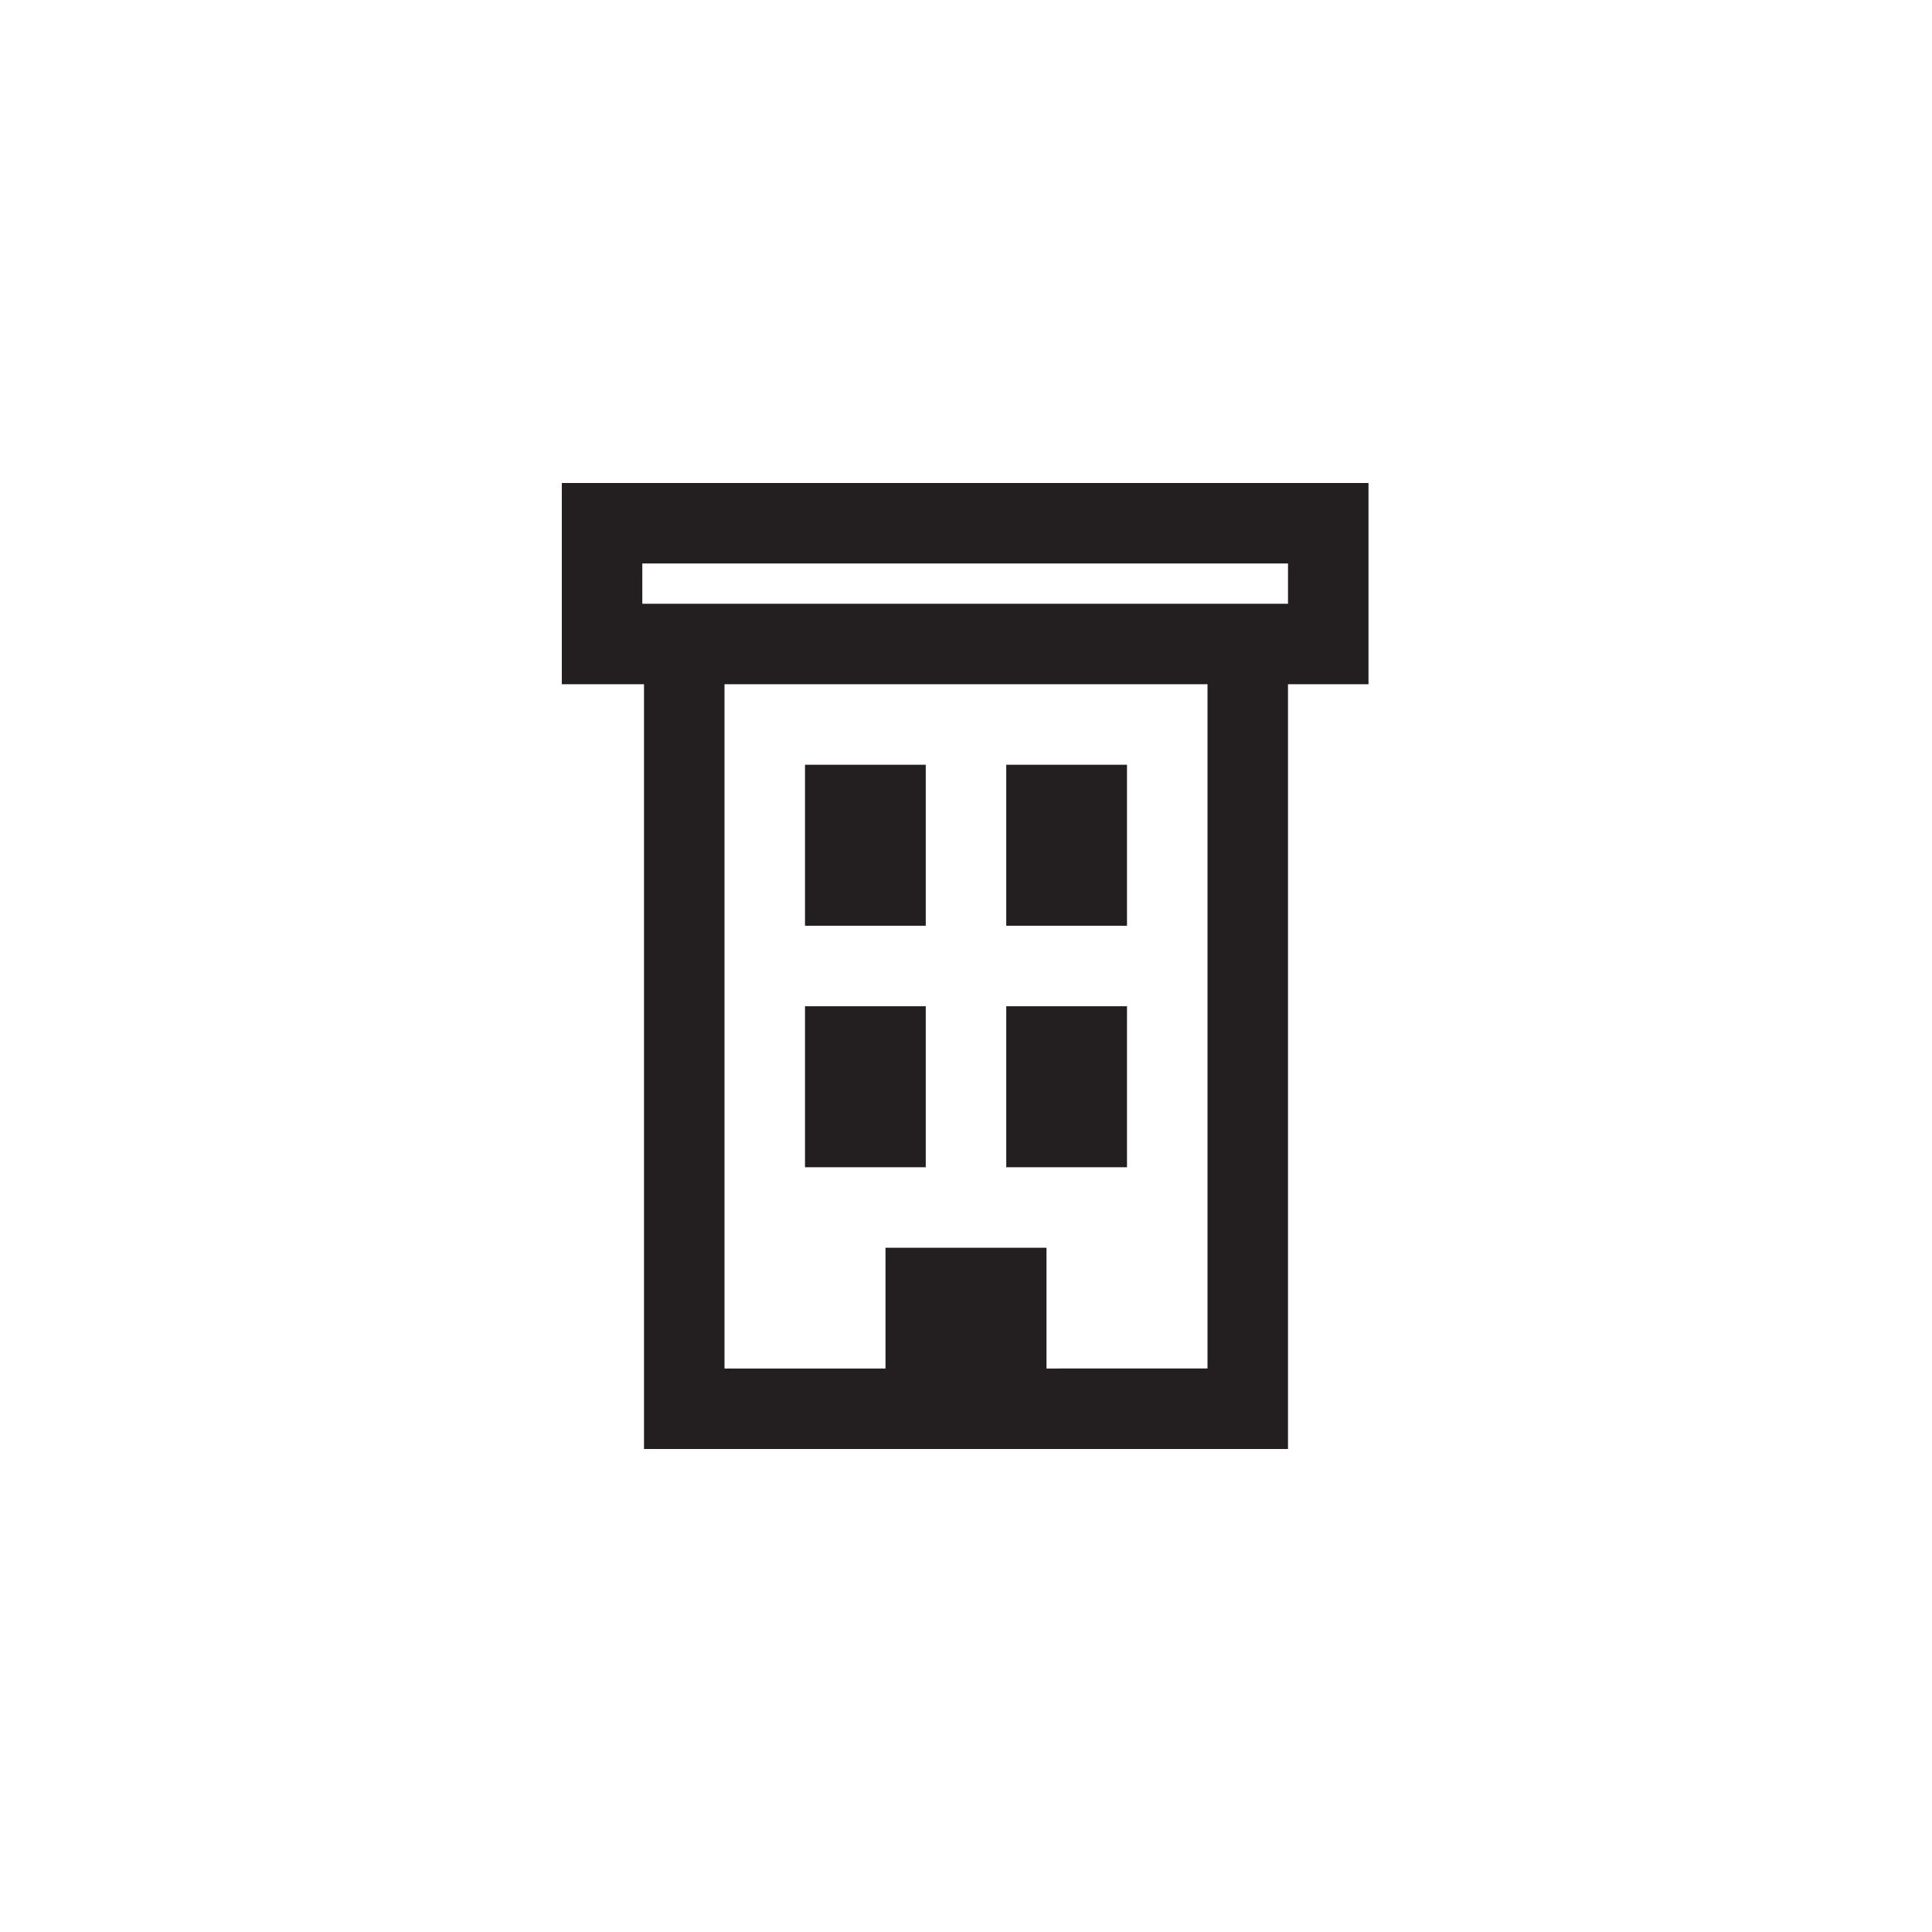 <?xml version="1.0" encoding="utf-8"?>
<!-- Generator: Adobe Illustrator 19.1.0, SVG Export Plug-In . SVG Version: 6.00 Build 0)  -->
<svg version="1.1" id="XMLID_176_" xmlns="http://www.w3.org/2000/svg" xmlns:xlink="http://www.w3.org/1999/xlink" x="0px" y="0px"
	 viewBox="0 0 48 48" enable-background="new 0 0 48 48" xml:space="preserve">
<g id="organization">
	<rect id="_x2E_svg_138_" x="0" y="0" fill="none" width="48" height="48"/>
	<path fill="none" stroke="#231F20" stroke-width="2" stroke-miterlimit="10" d="M31,16v19H17V16 M31,13H17 M33,13H14.958v3H33V13z
		"/>
	<rect x="20" y="19" fill="#231F20" width="3" height="4"/>
	<rect x="25" y="19" fill="#231F20" width="3" height="4"/>
	<rect x="20" y="25" fill="#231F20" width="3" height="4"/>
	<rect x="22" y="31" fill="#231F20" width="4" height="4"/>
	<rect x="25" y="25" fill="#231F20" width="3" height="4"/>
</g>
</svg>
